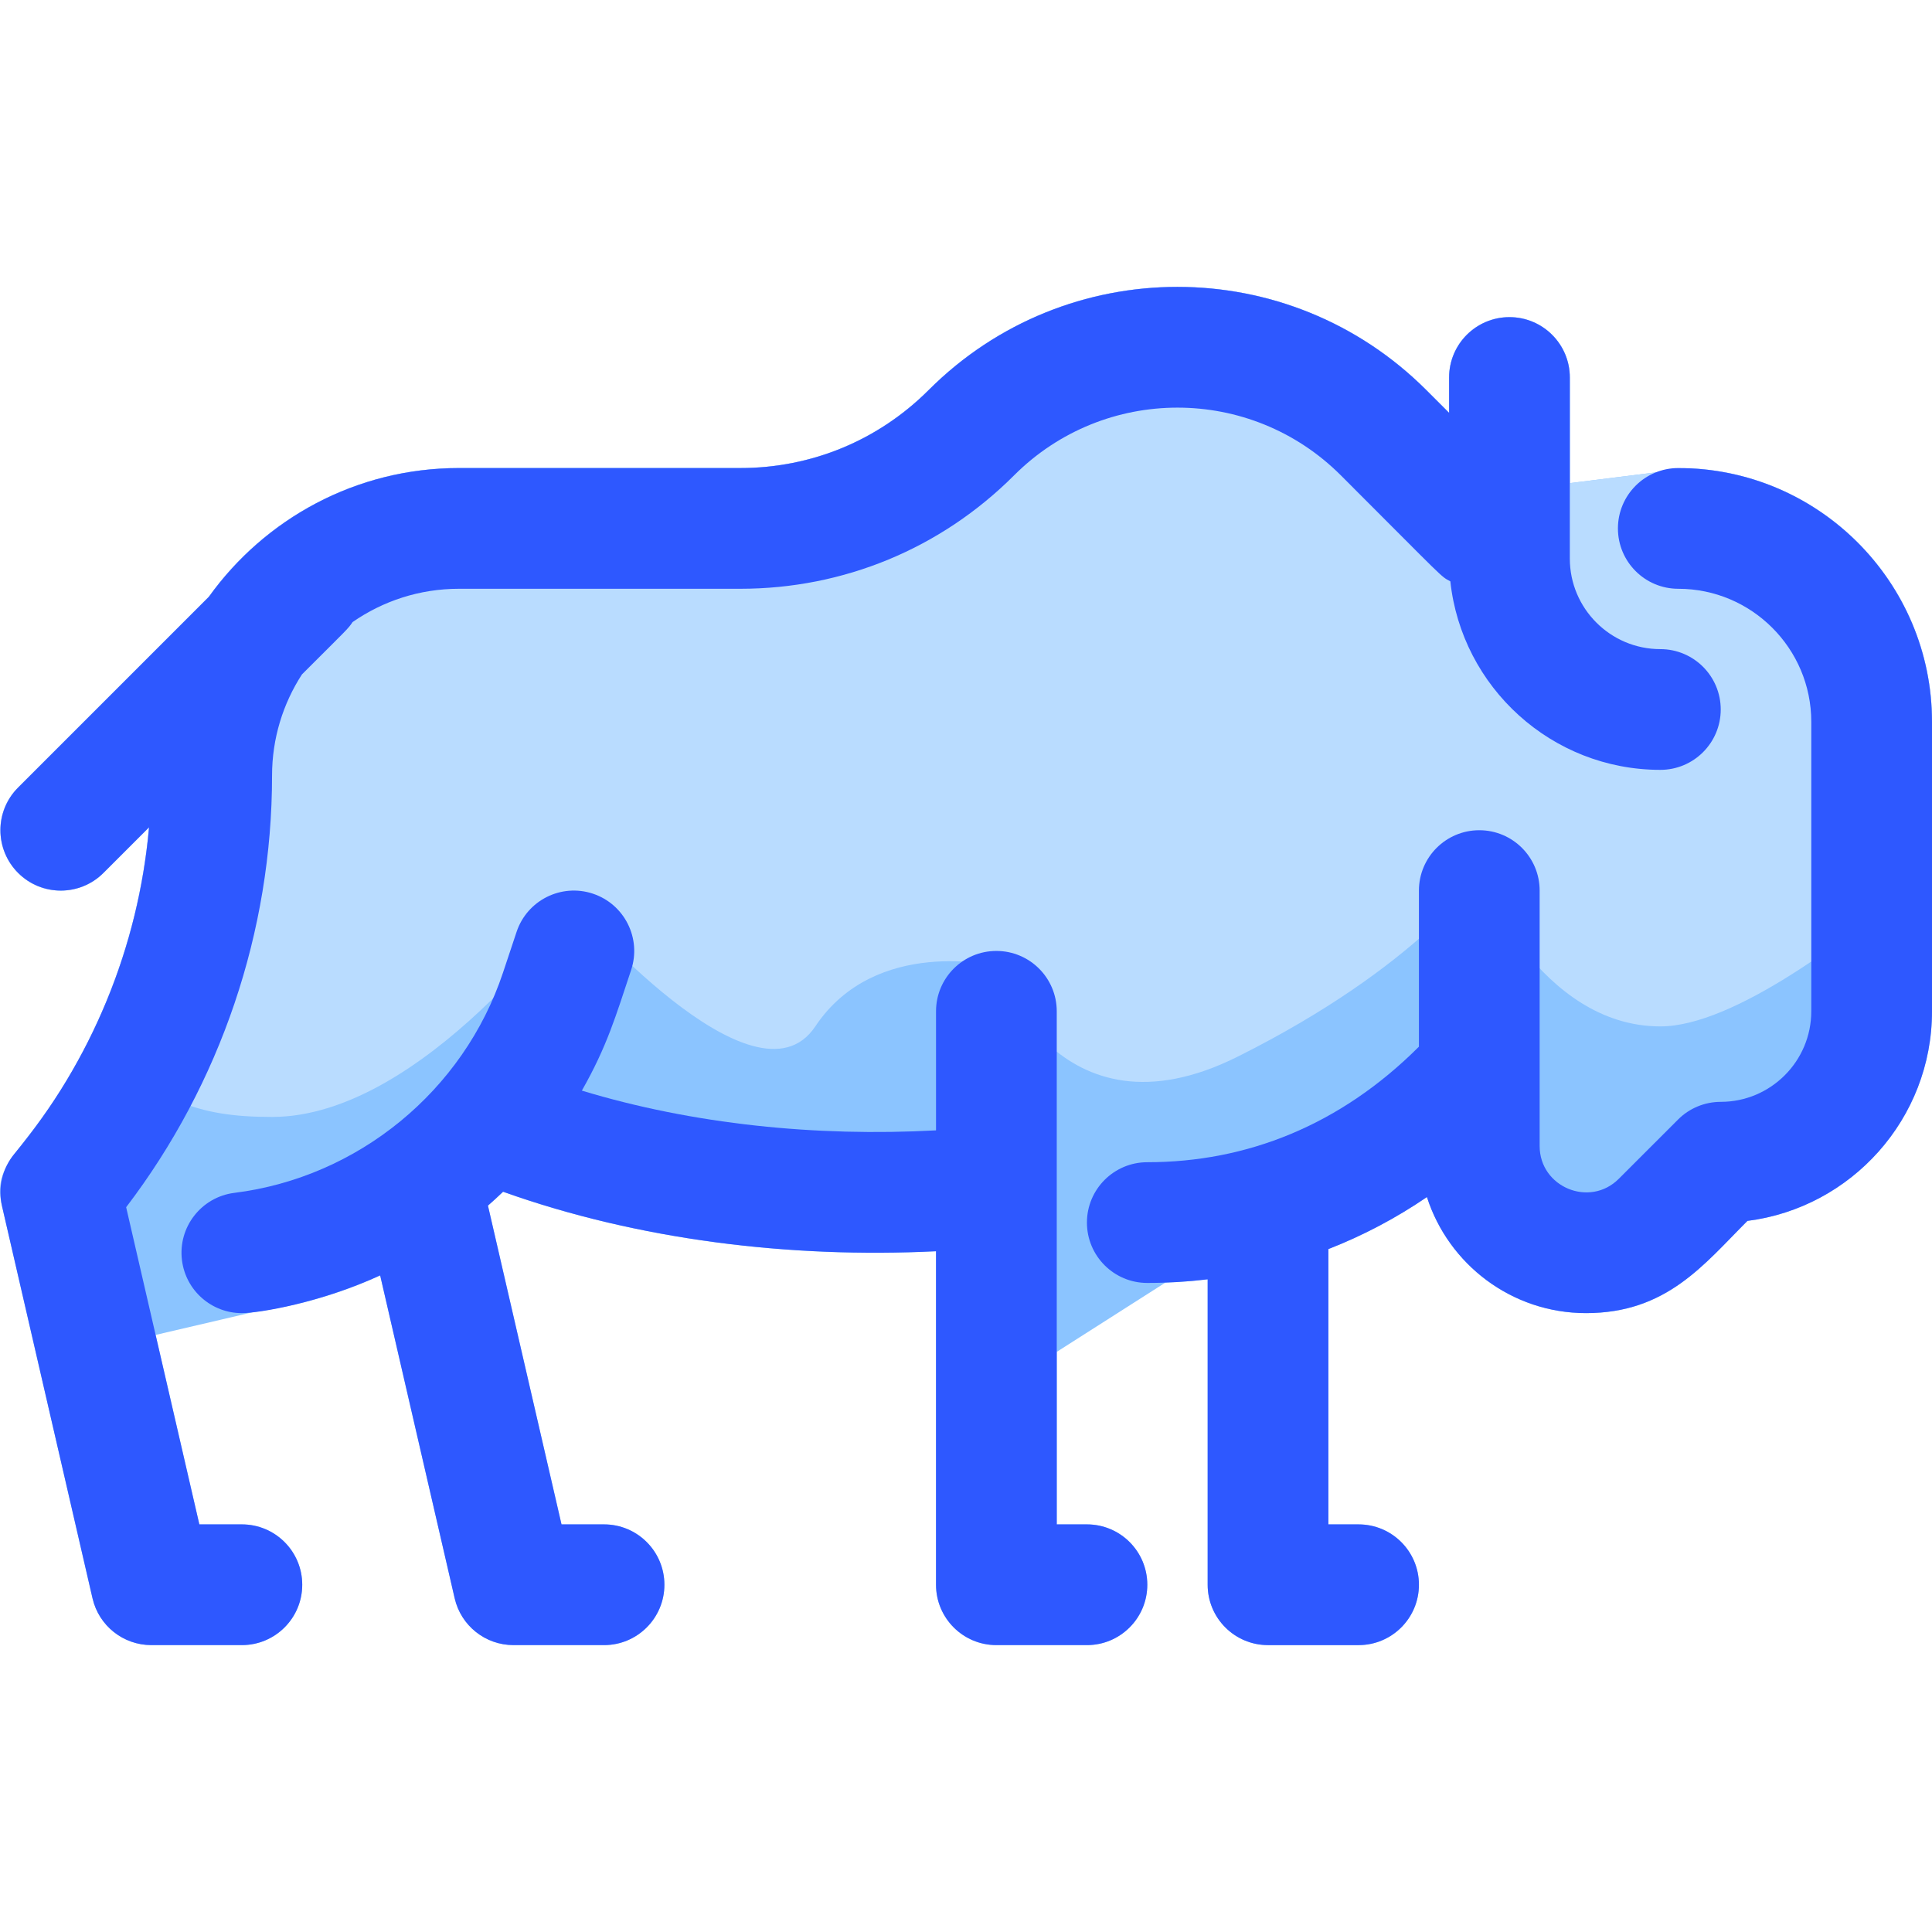<svg id="Layer_1" enable-background="new 0 0 512.113 512.113" height="512" viewBox="0 0 512.113 512.113" width="512" xmlns="http://www.w3.org/2000/svg"><path d="m480.113 191.317v2.31c-2.46 1.55-5.38 2.44-8.5 2.44-5.834 0-11.478-.916-16.48-2.48m-79.02 83.86c-1.797 1.798-1.855 1.856 0 0z" fill="#8bc4ff"/><path d="m512.113 191.317v76.75c0 28.48-21.38 52.07-48.93 55.56-11.939 11.939-21.542 24.44-42.79 24.44-19.7 0-36.44-12.94-42.16-30.77-8.19 5.61-16.95 10.22-26.12 13.8v72.97h8c8.84 0 16 7.16 16 16s-7.16 16-16 16h-24c-8.84 0-16-7.16-16-16v-80.96c-3.7.45-7.44.74-11.2.87l-28.8 18.36v45.73h8c8.84 0 16 7.16 16 16s-7.16 16-16 16h-24c-8.84 0-16-7.16-16-16v-88.4c-37.65 1.907-78.387-2.773-114.76-15.76-1.3 1.25-2.64 2.48-4.01 3.67l19.5 84.49h11.27c8.84 0 16 7.16 16 16s-7.16 16-16 16h-24c-7.45 0-13.92-5.14-15.59-12.4l-19.75-85.59c-10.65 4.89-22.02 8.19-33.77 9.75l-25.75 6.02 11.59 50.22h11.27c8.84 0 16 7.16 16 16s-7.16 16-16 16h-24c-7.45 0-13.92-5.14-15.59-12.4-19.729-85.499 12.586 54.519-24-104-3.048-13.164 7.564-13.402 22.79-43.54 8.91-17.69 14.44-37 16.19-56.83l-12.08 12.08c-6.216 6.236-16.37 6.27-22.62 0-6.25-6.24-6.25-16.38 0-22.62l50.47-50.47c14.8-20.7 39.03-34.22 66.36-34.22h74.6c18.86 0 36.6-7.35 49.94-20.69 36.44-36.44 95.439-36.442 131.88 0l6.06 6.06v-9.37c0-8.84 7.16-16 16-16 8.804 0 16 7.124 16 16v28l31.5-3.94c35.81 1.44 64.5 31.03 64.5 67.19z" fill="#8bc4ff"/><path d="m512.113 191.317v38.78c-21.53 18.52-52.63 41.97-72 41.97-32 0-48-40-48-40s-16 24-64 48-64-24-64-24-32-8-48 16-64-32-64-32-40 56-80 56c-20.804 0-29.75-4.69-48.8-19.94 8.91-17.69 14.44-37 16.19-56.83l-12.08 12.08c-3.12 3.13-7.22 4.69-11.31 4.69-14.115 0-21.422-17.214-11.31-27.31l50.47-50.47c14.8-20.7 39.03-34.22 66.36-34.22h74.6c18.86 0 36.6-7.35 49.94-20.69 36.44-36.44 95.439-36.442 131.88 0l6.06 6.06v-9.37c0-8.84 7.16-16 16-16 7.46 0 13.72 5.1 15.5 12 .71 2.753.5 2.356.5 32l31.5-3.94c35.81 1.44 64.5 31.03 64.5 67.19z" fill="#b9dcff"/><g fill="#2e58ff"><path d="m.523 319.665 24 104c1.675 7.26 8.14 12.402 15.59 12.402h24c8.836 0 16-7.163 16-16s-7.164-16-16-16h-11.272l-19.401-84.071c24.995-32.765 38.673-73.078 38.673-114.411 0-9.875 2.917-19.076 7.918-26.809 11.967-11.968 12.191-12.016 13.427-13.881 8.004-5.559 17.711-8.828 28.173-8.828h74.6c27.413 0 53.185-10.676 72.568-30.059 23.936-23.937 62.685-23.943 86.627-.001 28.291 28.291 26.271 26.592 29.017 28.094 3.02 28.05 26.831 49.965 55.67 49.965 8.836 0 16-7.163 16-16s-7.164-16-16-16c-13.234 0-24-10.767-24-24v-48c0-8.837-7.164-16-16-16s-16 7.163-16 16v9.372l-6.059-6.059c-36.446-36.441-95.433-36.448-131.882.002-13.34 13.339-31.076 20.686-49.941 20.686h-74.6c-27.271 0-51.439 13.474-66.245 34.1l-50.586 50.587c-6.249 6.248-6.249 16.379 0 22.627 6.249 6.249 16.379 6.248 22.627 0l12.081-12.081c-2.798 31.665-15.222 61.968-35.686 86.524-3.203 3.844-4.424 8.966-3.299 13.841z"/><path d="m512.113 191.317c0-37.082-30.168-67.25-67.25-67.25-8.836 0-16 7.163-16 16s7.164 16 16 16c19.437 0 35.25 15.813 35.25 35.25v76.75c0 13.233-10.767 24-24 24-4.244 0-8.313 1.686-11.313 4.687l-15.717 15.716c-7.712 7.715-20.97 2.192-20.97-8.687 0-8.019 0-59.261 0-67.716 0-8.837-7.164-16-16-16s-16 7.163-16 16v41.372c-20.855 20.855-45.663 30.628-72 30.628-8.836 0-16 7.163-16 16s7.164 16 16 16c5.39 0 10.73-.325 16-.958v80.958c0 8.837 7.164 16 16 16h24c8.836 0 16-7.163 16-16s-7.164-16-16-16h-8v-72.975c9.17-3.578 17.923-8.197 26.119-13.789 5.729 17.825 22.462 30.763 42.166 30.763 21.445 0 31.367-13.024 42.788-24.444 27.552-3.487 48.928-27.072 48.928-55.556v-76.749z"/><path d="m264.113 436.067h24c8.836 0 16-7.163 16-16s-7.164-16-16-16h-8c0-121.974 0-134.416 0-136 0-8.837-7.164-16-16-16s-16 7.163-16 16v31.558c-31.798 1.722-64.418-1.605-93.88-10.535 6.695-11.757 9.032-19.884 13.058-31.963 2.794-8.383-1.736-17.444-10.119-20.238-8.384-2.794-17.445 1.735-20.239 10.119l-3.604 10.812c-10.453 31.359-38.401 54.271-71.202 58.372-8.768 1.096-14.988 9.093-13.892 17.86 1.012 8.096 7.904 14.018 15.856 14.018 4.662 0 20.925-2.774 36.676-10.002l19.753 85.598c1.675 7.26 8.14 12.402 15.59 12.402h24c8.836 0 16-7.163 16-16s-7.164-16-16-16h-11.272l-19.498-84.494c1.369-1.197 2.703-2.428 4.012-3.683 35.559 12.699 75.674 17.686 114.758 15.776v88.401c.003 8.836 7.167 15.999 16.003 15.999z"/></g></svg>